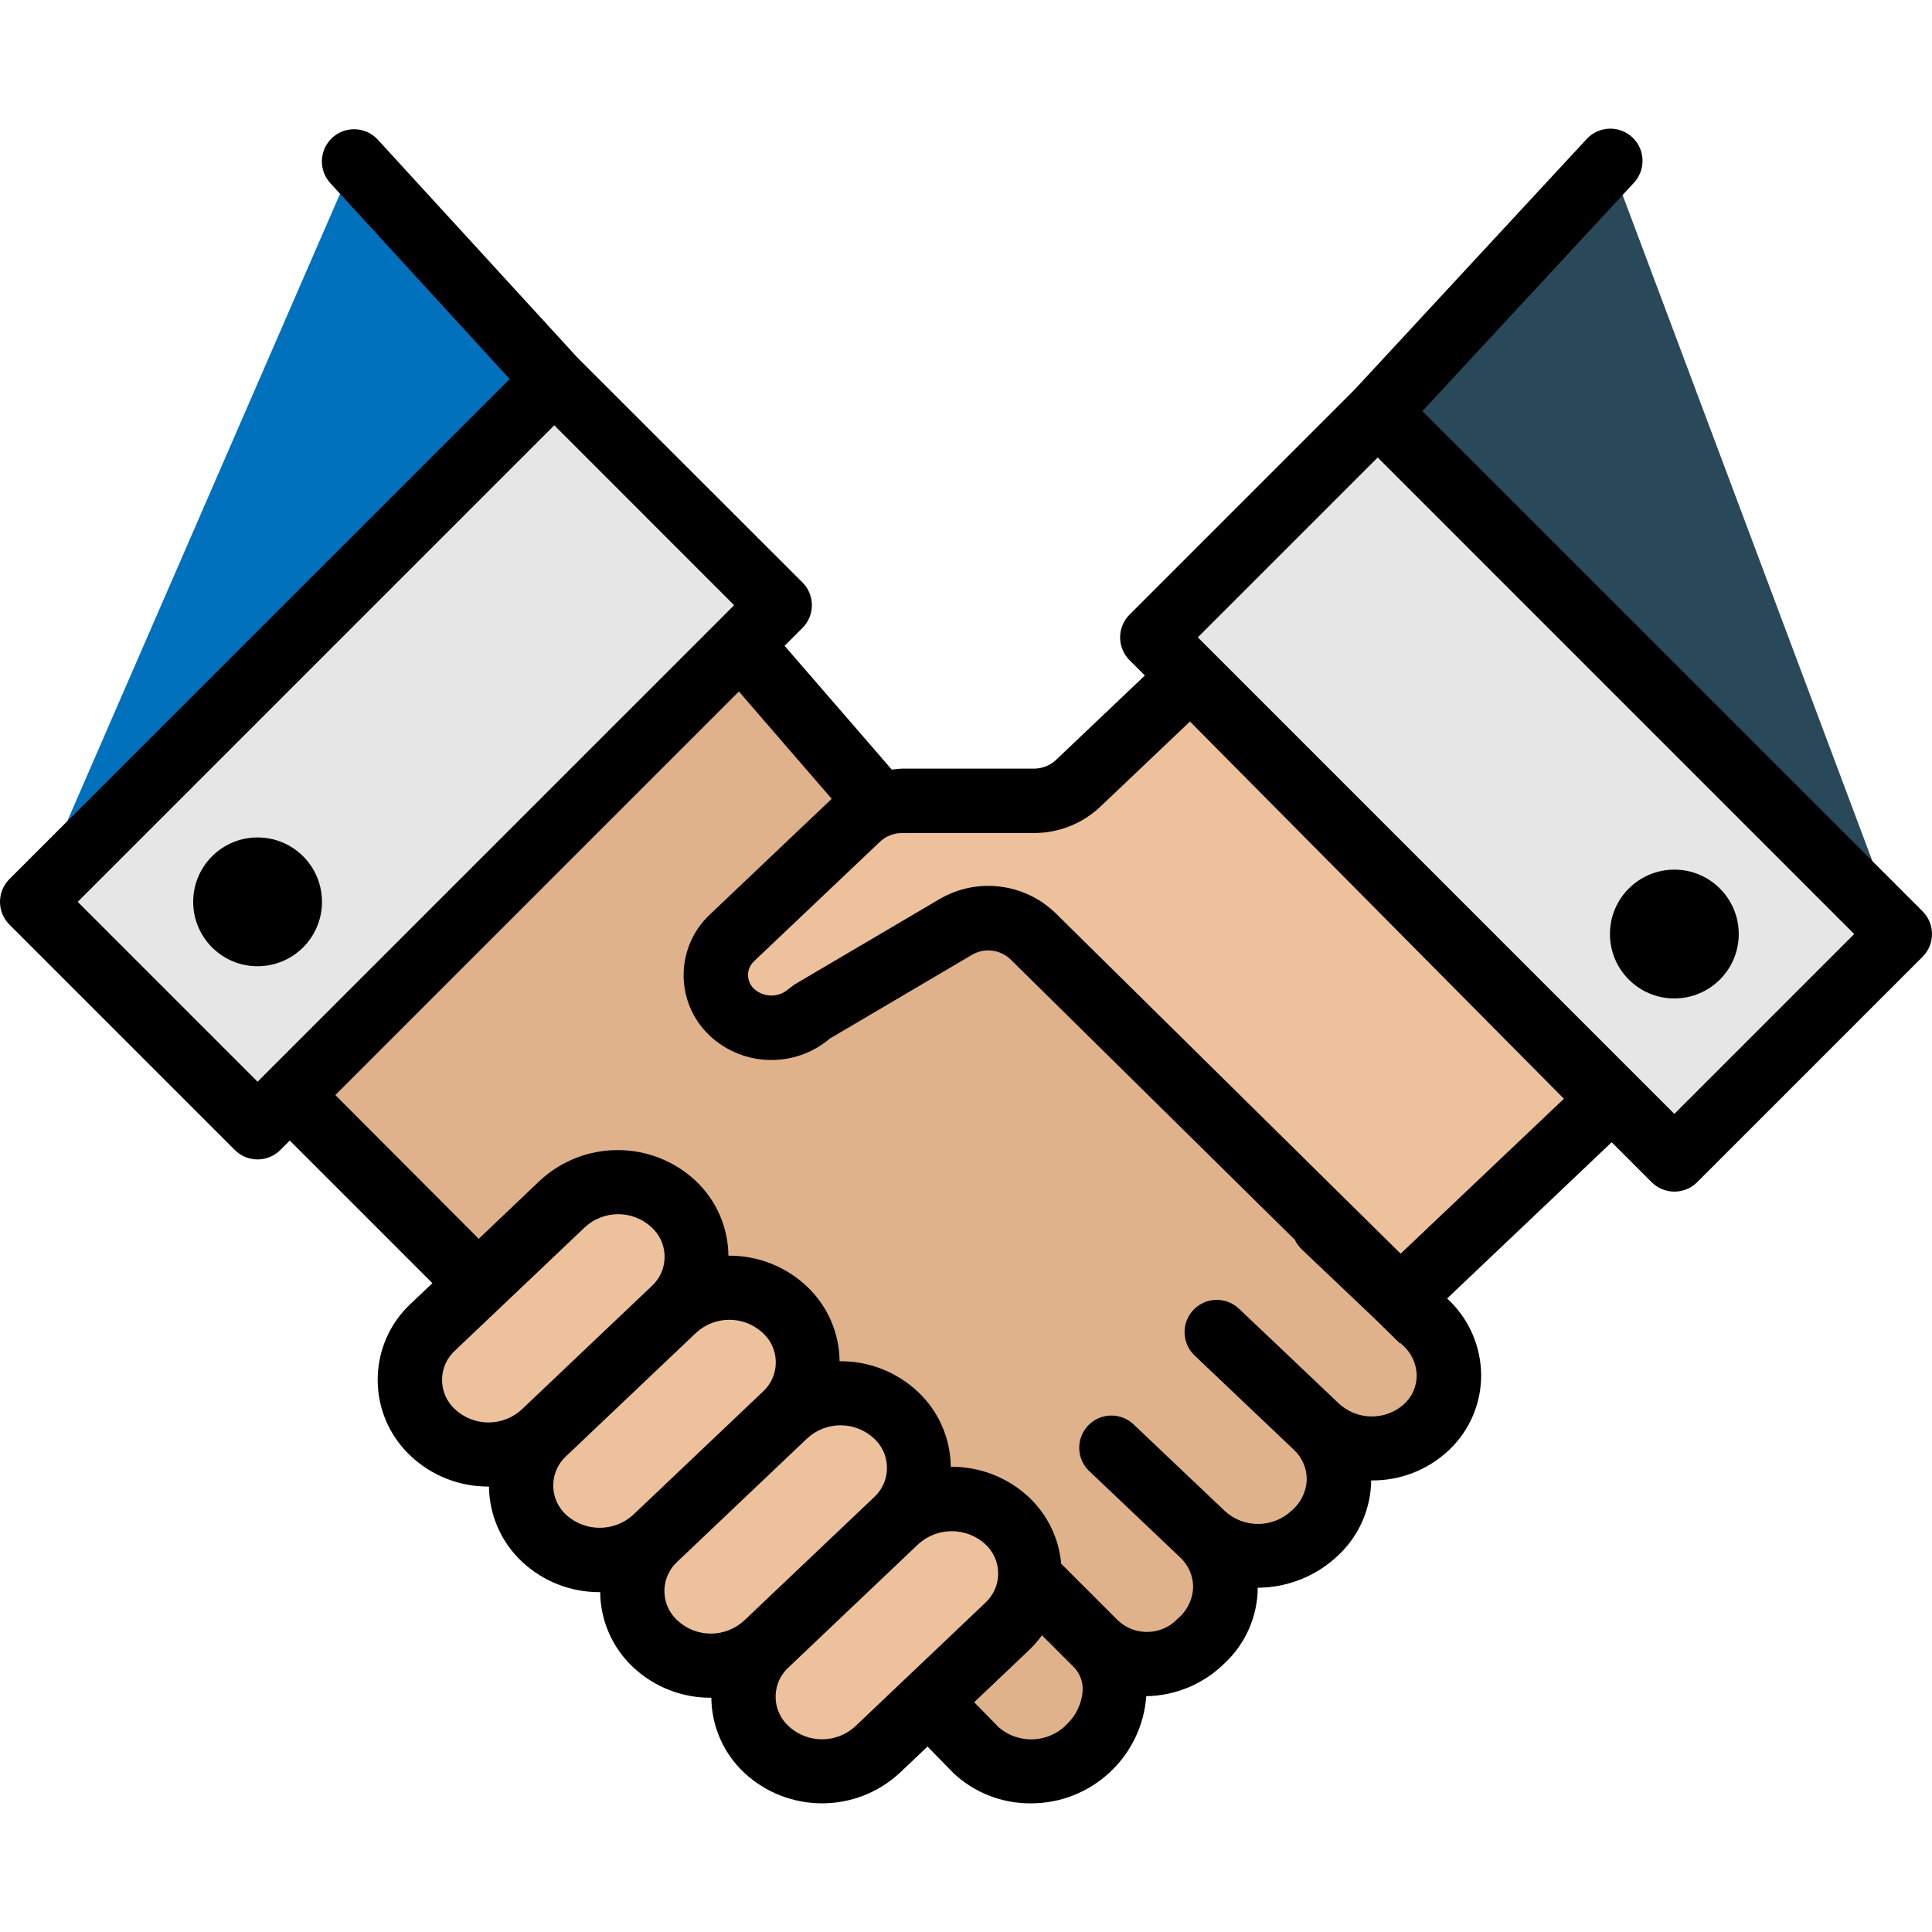 <?xml version="1.0" encoding="iso-8859-1"?>
<!-- Generator: Adobe Illustrator 19.0.0, SVG Export Plug-In . SVG Version: 6.00 Build 0)  -->
<svg version="1.1" id="Capa_1" xmlns="http://www.w3.org/2000/svg" xmlns:xlink="http://www.w3.org/1999/xlink" x="0px" y="0px"
	 viewBox="0 0 480.013 480.013" style="enable-background:new 0 0 480.013 480.013;" xml:space="preserve">
<g>
	<path style="fill:#DFB28B;" d="M215.55,377.81c7.781-7.249,19.842-7.249,27.624,0l32.232,30.6
		c7.242,6.727,7.659,18.05,0.932,25.292c-0.299,0.322-0.61,0.633-0.932,0.932c-7.785,7.241-19.839,7.241-27.624,0l-0.8-0.752
		l-31.432-29.816c-7.25-6.717-7.683-18.04-0.966-25.29C214.894,378.441,215.216,378.119,215.55,377.81L215.55,377.81z"/>
	<path style="fill:#DFB28B;" d="M298.398,299.13c7.781-7.249,19.842-7.249,27.624,0l32.232,30.592
		c7.244,6.731,7.66,18.059,0.929,25.303c-0.298,0.321-0.608,0.631-0.929,0.929c-7.785,7.241-19.839,7.241-27.624,0l-32.232-30.6
		c-7.242-6.727-7.659-18.05-0.932-25.292C297.765,299.74,298.076,299.429,298.398,299.13z"/>
	<path style="fill:#DFB28B;" d="M270.798,325.354c7.785-7.241,19.839-7.241,27.624,0l32.232,30.6
		c7.242,6.727,7.659,18.05,0.932,25.292c-0.299,0.322-0.61,0.633-0.932,0.932c-7.785,7.241-19.839,7.241-27.624,0l-32.232-30.6
		c-7.242-6.727-7.659-18.05-0.932-25.292C270.165,325.964,270.476,325.653,270.798,325.354z"/>
	<path style="fill:#DFB28B;" d="M243.198,351.578c7.785-7.241,19.839-7.241,27.624,0l32.232,30.6
		c7.244,6.731,7.66,18.059,0.929,25.303c-0.298,0.321-0.608,0.631-0.929,0.929c-7.785,7.241-19.839,7.241-27.624,0l-32.232-30.6
		c-7.244-6.731-7.66-18.059-0.929-25.303C242.568,352.186,242.877,351.876,243.198,351.578z"/>
	<path style="fill:#DFB28B;" d="M230.63,422.69L118.894,318.962l-46.896-46.896l112-112L349.35,321.25L230.63,422.69z"/>
</g>
<g>
	<path style="fill:#E6E6E6;" d="M286.294,158.362l9.6,9.6l104.664,104.664l15.44,15.44l56-56L342.294,102.362L286.294,158.362z
		 M415.998,224.066c4.418,0,8,3.582,8,8s-3.582,8-8,8s-8-3.582-8-8S411.58,224.066,415.998,224.066z"/>
	<path style="fill:#E6E6E6;" d="M193.702,150.362l-56-56L7.998,224.066l56,56l8-8l112-112L193.702,150.362z M63.998,232.066
		c-4.418,0-8-3.582-8-8s3.582-8,8-8s8,3.582,8,8S68.417,232.066,63.998,232.066z"/>
</g>
<g>
	<path style="fill:#ECC19C;" d="M267.894,194.578c-2.973,2.824-6.916,4.399-11.016,4.4h-32.8c-4.099-0.001-8.042,1.571-11.016,4.392
		l-31.2,29.6c-5.121,4.777-5.4,12.801-0.623,17.921c0.2,0.215,0.408,0.422,0.623,0.623c5.506,5.12,14.03,5.12,19.536,0l36-21.208
		c6.251-3.682,14.197-2.697,19.36,2.4l92.592,88.544l51.2-48.624L295.926,167.994L267.894,194.578z"/>
	<path style="fill:#ECC19C;" d="M250.278,377.81c-7.785-7.241-19.839-7.241-27.624,0l-32.256,30.6
		c-7.242,6.727-7.659,18.05-0.932,25.292c0.299,0.322,0.61,0.633,0.932,0.932c7.785,7.241,19.839,7.241,27.624,0l0.8-0.752
		l31.44-29.848c7.246-6.722,7.67-18.045,0.948-25.291C250.911,378.42,250.6,378.109,250.278,377.81z"/>
	<path style="fill:#ECC19C;" d="M167.406,299.13c-7.782-7.249-19.842-7.249-27.624,0l-32.232,30.592
		c-7.244,6.731-7.66,18.059-0.929,25.303c0.298,0.321,0.608,0.631,0.929,0.929c7.785,7.241,19.839,7.241,27.624,0l32.232-30.6
		c7.242-6.727,7.659-18.05,0.932-25.292C168.039,299.74,167.728,299.429,167.406,299.13L167.406,299.13z"/>
	<path style="fill:#ECC19C;" d="M195.03,325.354c-7.785-7.241-19.839-7.241-27.624,0l-32.208,30.6
		c-7.242,6.727-7.659,18.05-0.932,25.292c0.299,0.322,0.61,0.633,0.932,0.932c7.785,7.241,19.839,7.241,27.624,0l32.232-30.6
		c7.235-6.733,7.643-18.057,0.909-25.292C195.664,325.963,195.353,325.653,195.03,325.354L195.03,325.354z"/>
	<path style="fill:#ECC19C;" d="M222.654,351.578c-7.785-7.241-19.839-7.241-27.624,0l-32.232,30.6
		c-7.244,6.731-7.66,18.059-0.929,25.303c0.298,0.321,0.608,0.631,0.929,0.929c7.785,7.241,19.839,7.241,27.624,0l32.232-30.6
		c7.244-6.731,7.66-18.059,0.929-25.303C223.285,352.186,222.975,351.876,222.654,351.578z"/>
</g>
<path style="fill:#0071BC;" d="M87.998,40.066l49.704,54.296L7.998,224.066"/>
<path style="fill:#29485A;" d="M399.998,40.066l-57.704,62.296l129.704,129.704"/>
<path d="M353.39,102.154l52.472-56.648c3.062-3.186,2.961-8.25-0.225-11.311c-3.186-3.062-8.25-2.961-11.311,0.225
	c-0.065,0.068-0.129,0.137-0.192,0.207l-57.6,62.192l-55.896,55.888c-3.123,3.124-3.123,8.188,0,11.312l3.808,3.816l-22.048,20.944
	c-1.489,1.41-3.462,2.195-5.512,2.192h-32.8c-0.844,0.036-1.685,0.116-2.52,0.24l-26.632-30.752l4.44-4.44
	c3.123-3.124,3.123-8.188,0-11.312l-55.896-55.84l-49.6-54.16c-2.982-3.261-8.043-3.486-11.304-0.504
	c-3.261,2.982-3.486,8.043-0.504,11.304l44.544,48.656L2.342,218.41c-3.123,3.124-3.123,8.188,0,11.312l56,56
	c3.124,3.123,8.188,3.123,11.312,0l2.344-2.344l35.432,35.432l-5.384,5.104c-10.447,9.768-10.998,26.155-1.23,36.602
	c0.396,0.424,0.806,0.834,1.23,1.23c5.231,4.914,12.15,7.632,19.328,7.592h0.112c0.069,7.076,3.029,13.816,8.192,18.656
	c5.231,4.91,12.146,7.624,19.32,7.584h0.12c0.064,7.073,3.021,13.812,8.184,18.648c5.231,4.91,12.146,7.624,19.32,7.584h0.112
	c0.067,7.077,3.027,13.818,8.192,18.656c10.897,10.108,27.743,10.108,38.64,0l6.88-6.528l6.464,6.616
	c5.202,4.868,12.076,7.551,19.2,7.496c15.067,0.027,27.592-11.597,28.688-26.624c7.32-0.118,14.31-3.065,19.504-8.224
	c5.182-4.853,8.144-11.621,8.192-18.72c7.451-0.031,14.607-2.914,20-8.056c5.149-4.829,8.104-11.55,8.184-18.608h0.208
	c7.058,0.048,13.865-2.615,19.016-7.44c5.154-4.811,8.085-11.542,8.096-18.592c-0.007-7.21-3.005-14.093-8.28-19.008l-0.168-0.168
	l40.88-38.816l9.928,9.928c3.124,3.123,8.188,3.123,11.312,0l56-56c3.123-3.124,3.123-8.188,0-11.312L353.39,102.154z
	 M19.31,224.066l118.4-118.4l44.688,44.696l-118.4,118.392L19.31,224.066z M113.062,350.154c-4.036-3.672-4.331-9.921-0.659-13.957
	c0.209-0.23,0.429-0.45,0.659-0.659l32.224-30.6c4.68-4.354,11.928-4.354,16.608,0c4.038,3.676,4.332,9.93,0.656,13.968
	c-0.208,0.229-0.427,0.447-0.656,0.656l-32.232,30.6C124.98,354.504,117.741,354.501,113.062,350.154z M140.686,376.386
	c-4.038-3.676-4.332-9.93-0.656-13.968c0.208-0.229,0.427-0.447,0.656-0.656l32.224-30.592c4.68-4.354,11.928-4.354,16.608,0
	c4.036,3.672,4.331,9.921,0.659,13.957c-0.209,0.23-0.429,0.45-0.659,0.659l-32.224,30.6
	C152.582,380.655,145.399,380.655,140.686,376.386z M168.31,402.61c-4.038-3.676-4.332-9.93-0.656-13.968
	c0.208-0.229,0.427-0.447,0.656-0.656l32.224-30.6c4.684-4.351,11.932-4.351,16.616,0c4.038,3.689,4.321,9.954,0.632,13.992
	c-0.201,0.22-0.412,0.431-0.632,0.632l-32.232,30.6C180.238,406.963,172.99,406.963,168.31,402.61z M212.542,428.866
	c-4.677,4.361-11.931,4.361-16.608,0c-4.036-3.672-4.331-9.921-0.659-13.957c0.209-0.23,0.429-0.45,0.659-0.659l32.232-30.616
	c4.709-4.272,11.891-4.272,16.6,0c4.038,3.676,4.332,9.93,0.656,13.968c-0.208,0.229-0.427,0.447-0.656,0.656L212.542,428.866z
	 M264.814,428.666c-4.593,4.461-11.834,4.673-16.68,0.488l-6.096-6.232l13.744-13.048c1.134-1.102,2.17-2.302,3.096-3.584
	l7.616,7.616c1.633,1.508,2.544,3.642,2.504,5.864c-0.157,3.398-1.67,6.591-4.2,8.864L264.814,428.666z M348.686,334.386
	c2.078,1.902,3.272,4.583,3.296,7.4c-0.008,2.665-1.124,5.206-3.08,7.016c-4.668,4.248-11.829,4.154-16.384-0.216l-24.68-23.424
	c-3.205-3.049-8.275-2.921-11.324,0.284s-2.921,8.275,0.284,11.324l24.672,23.432c2.029,1.888,3.187,4.532,3.2,7.304
	c-0.086,3.043-1.473,5.903-3.808,7.856c-4.677,4.361-11.931,4.361-16.608,0l-22.608-21.464c-3.205-3.042-8.27-2.909-11.312,0.296
	c-3.042,3.205-2.909,8.27,0.296,11.312l22.608,21.464c2.03,1.892,3.188,4.538,3.2,7.312c-0.087,3.043-1.473,5.903-3.808,7.856
	c-3.958,4.235-10.6,4.459-14.835,0.5c-0.08-0.075-0.159-0.151-0.237-0.228l-8-8l-5.904-5.904c-0.557-6.293-3.404-12.162-8-16.496
	c-5.257-4.938-12.22-7.652-19.432-7.576c-0.064-7.076-3.021-13.817-8.184-18.656c-5.262-4.935-12.226-7.649-19.44-7.576
	c-0.067-7.074-3.027-13.813-8.192-18.648c-5.26-4.934-12.221-7.647-19.432-7.576c-0.067-7.077-3.027-13.818-8.192-18.656
	c-10.898-10.104-27.742-10.104-38.64,0l-15.2,14.464l-35.632-35.72l100.264-100.264l23.064,26.664l-30.272,28.752
	c-8.322,7.816-8.732,20.898-0.916,29.22c0.296,0.315,0.601,0.62,0.916,0.916c8.326,7.743,21.126,8.038,29.8,0.688l35.304-20.8
	c3.122-1.839,7.09-1.35,9.672,1.192l70.568,69.6c0.394,0.846,0.936,1.616,1.6,2.272l19.024,18.072l5.472,5.392l0.104-0.104
	L348.686,334.386z M347.998,311.482l-85.6-84.472c-7.748-7.64-19.667-9.111-29.04-3.584l-36,21.2l-1.448,1.096
	c-2.427,2.165-6.093,2.165-8.52,0c-1.918-1.746-2.056-4.716-0.31-6.634c0.098-0.108,0.202-0.212,0.31-0.31l31.2-29.6
	c1.481-1.418,3.453-2.209,5.504-2.208h32.8c6.151,0.011,12.07-2.347,16.528-6.584l22.232-21.12l92.904,93.72L347.998,311.482z
	 M415.998,276.754l-118.4-118.4l44.696-44.688l118.392,118.4L415.998,276.754z"/>
<circle cx="63.998" cy="224.066" r="16"/>
<circle cx="415.998" cy="232.066" r="16"/>
<g>
</g>
<g>
</g>
<g>
</g>
<g>
</g>
<g>
</g>
<g>
</g>
<g>
</g>
<g>
</g>
<g>
</g>
<g>
</g>
<g>
</g>
<g>
</g>
<g>
</g>
<g>
</g>
<g>
</g>
</svg>
